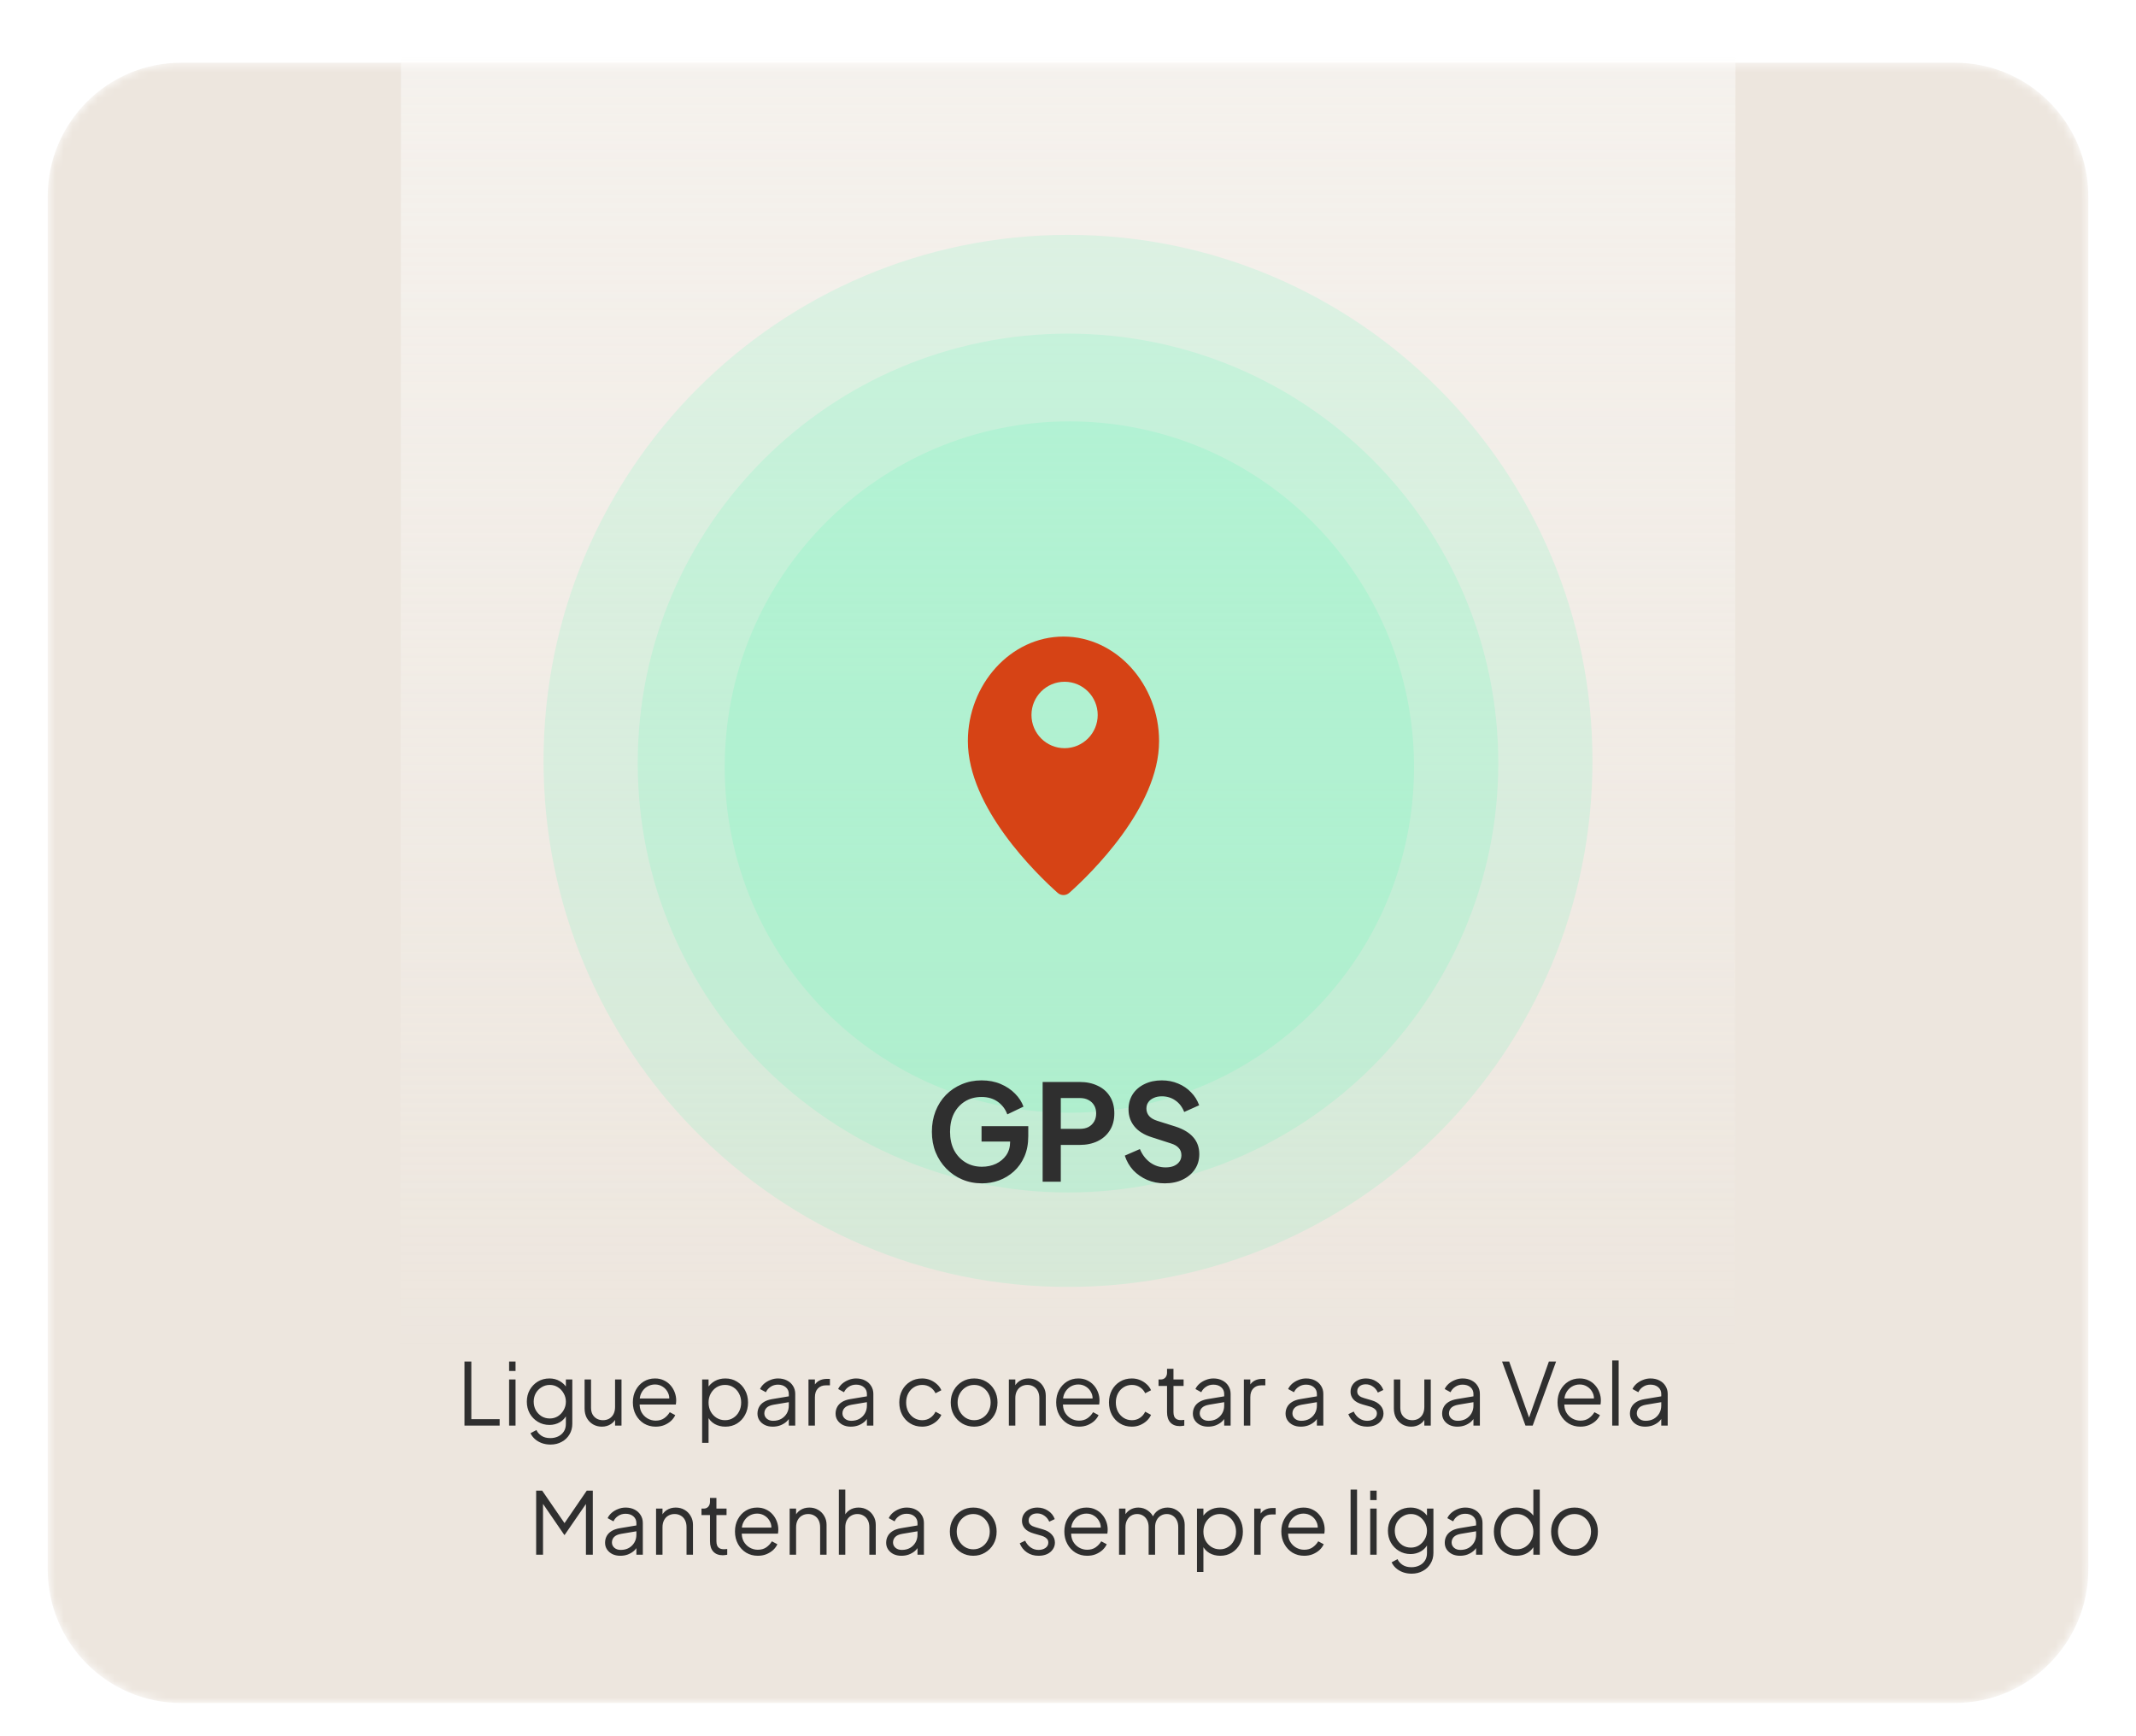 <svg width="251" height="204" viewBox="0 0 251 204" fill="none" xmlns="http://www.w3.org/2000/svg">
<g clip-path="url(#clip0_976_1021)">
<g filter="url(#filter0_d_976_1021)">
<mask id="mask0_976_1021" style="mask-type:luminance" maskUnits="userSpaceOnUse" x="5" y="3" width="241" height="194">
<path d="M229.711 3.372H21.291C12.627 3.372 5.604 10.417 5.604 19.108V180.397C5.604 189.087 12.627 196.132 21.291 196.132H229.711C238.375 196.132 245.398 189.087 245.398 180.397V19.108C245.398 10.417 238.375 3.372 229.711 3.372Z" fill="white"/>
</mask>
<g mask="url(#mask0_976_1021)">
<path d="M229.711 3.372H21.291C12.627 3.372 5.604 10.417 5.604 19.108V180.397C5.604 189.087 12.627 196.132 21.291 196.132H229.711C238.375 196.132 245.398 189.087 245.398 180.397V19.108C245.398 10.417 238.375 3.372 229.711 3.372Z" fill="#EDE6DE"/>
<path d="M162.257 -30.291L185.59 -30.277C195.726 -30.27 203.94 -22.023 203.938 -11.85L203.879 167.83L47.062 167.751L47.12 -11.928C47.122 -22.106 55.347 -30.354 65.49 -30.347L85.911 -30.336L94.116 -30.331C97.246 -30.329 99.781 -27.666 99.781 -24.384L99.78 -20.137C99.779 -16.854 102.316 -14.192 105.445 -14.19L150.923 -14.163C154.052 -14.161 156.589 -16.821 156.589 -20.103L156.59 -24.351C156.59 -27.632 159.129 -30.292 162.257 -30.291Z" fill="url(#paint0_linear_976_1021)"/>
<path opacity="0.1" d="M125.501 147.239C159.538 147.239 187.13 119.562 187.13 85.421C187.13 51.279 159.538 23.602 125.501 23.602C91.463 23.602 63.871 51.279 63.871 85.421C63.871 119.562 91.463 147.239 125.501 147.239Z" fill="#00FA9A"/>
<path opacity="0.1" d="M125.501 136.137C153.425 136.137 176.062 113.544 176.062 85.673C176.062 57.803 153.425 35.209 125.501 35.209C97.576 35.209 74.939 57.803 74.939 85.673C74.939 113.544 97.576 136.137 125.501 136.137Z" fill="#00FA9A"/>
<path opacity="0.1" d="M125.661 126.767C148.029 126.767 166.161 108.579 166.161 86.143C166.161 63.708 148.029 45.52 125.661 45.52C103.294 45.52 85.162 63.708 85.162 86.143C85.162 108.579 103.294 126.767 125.661 126.767Z" fill="#00FA9A"/>
<path fill-rule="evenodd" clip-rule="evenodd" d="M125.659 100.922C128.102 98.74 136.203 90.917 136.203 83.094C136.203 76.443 131.173 70.81 124.968 70.81C118.764 70.81 113.734 76.443 113.734 83.094C113.734 90.917 121.835 98.74 124.279 100.922C124.677 101.277 125.26 101.277 125.659 100.922ZM125.098 83.926C127.247 83.926 128.99 82.178 128.99 80.023C128.99 77.867 127.247 76.119 125.098 76.119C122.949 76.119 121.207 77.867 121.207 80.023C121.207 82.178 122.949 83.926 125.098 83.926Z" fill="#D64315"/>
<path d="M115.388 135.065C114.551 135.065 113.777 134.913 113.066 134.609C112.355 134.305 111.733 133.88 111.199 133.334C110.666 132.788 110.247 132.149 109.944 131.414C109.651 130.68 109.505 129.877 109.505 129.007C109.505 128.136 109.646 127.334 109.929 126.599C110.221 125.855 110.629 125.215 111.152 124.68C111.686 124.134 112.308 123.715 113.019 123.421C113.73 123.117 114.504 122.964 115.341 122.964C116.177 122.964 116.925 123.106 117.584 123.389C118.253 123.672 118.818 124.05 119.278 124.522C119.738 124.984 120.068 125.493 120.267 126.049L118.368 126.961C118.149 126.353 117.777 125.86 117.255 125.482C116.731 125.104 116.094 124.916 115.341 124.916C114.609 124.916 113.96 125.089 113.396 125.435C112.841 125.781 112.407 126.258 112.093 126.867C111.79 127.475 111.639 128.189 111.639 129.007C111.639 129.825 111.795 130.544 112.109 131.163C112.433 131.771 112.878 132.248 113.443 132.595C114.007 132.941 114.656 133.114 115.388 133.114C115.984 133.114 116.533 132.999 117.035 132.768C117.537 132.527 117.939 132.19 118.243 131.761C118.546 131.32 118.698 130.801 118.698 130.203V129.306L119.671 130.155H115.341V128.346H120.831V129.526C120.831 130.428 120.68 131.226 120.376 131.918C120.073 132.61 119.66 133.192 119.137 133.665C118.625 134.126 118.044 134.478 117.396 134.719C116.747 134.95 116.078 135.065 115.388 135.065ZM122.52 134.876V123.153H126.881C127.676 123.153 128.376 123.3 128.983 123.594C129.6 123.877 130.081 124.297 130.426 124.853C130.771 125.398 130.944 126.064 130.944 126.851C130.944 127.627 130.766 128.294 130.41 128.849C130.065 129.395 129.59 129.814 128.983 130.108C128.376 130.402 127.676 130.549 126.881 130.549H124.653V134.876H122.52ZM124.653 128.661H126.912C127.299 128.661 127.634 128.587 127.916 128.44C128.198 128.283 128.418 128.068 128.575 127.795C128.732 127.523 128.81 127.208 128.81 126.851C128.81 126.484 128.732 126.169 128.575 125.907C128.418 125.634 128.198 125.424 127.916 125.277C127.634 125.12 127.299 125.041 126.912 125.041H124.653V128.661ZM136.865 135.065C136.122 135.065 135.432 134.928 134.794 134.656C134.166 134.383 133.623 134.006 133.162 133.523C132.713 133.03 132.384 132.458 132.174 131.808L133.947 131.037C134.229 131.708 134.637 132.238 135.17 132.626C135.704 133.004 136.305 133.192 136.974 133.192C137.351 133.192 137.675 133.135 137.947 133.019C138.229 132.893 138.444 132.725 138.59 132.516C138.747 132.306 138.826 132.054 138.826 131.761C138.826 131.414 138.721 131.131 138.512 130.911C138.313 130.68 138.01 130.502 137.602 130.376L135.359 129.652C134.449 129.369 133.764 128.944 133.304 128.377C132.844 127.811 132.613 127.145 132.613 126.379C132.613 125.707 132.776 125.115 133.1 124.601C133.435 124.087 133.895 123.688 134.48 123.405C135.076 123.111 135.756 122.964 136.519 122.964C137.22 122.964 137.864 123.09 138.449 123.342C139.035 123.583 139.537 123.924 139.955 124.365C140.384 124.795 140.703 125.304 140.912 125.891L139.155 126.678C138.925 126.091 138.58 125.639 138.12 125.325C137.66 124.999 137.126 124.837 136.519 124.837C136.164 124.837 135.851 124.9 135.578 125.026C135.307 125.141 135.092 125.309 134.935 125.529C134.789 125.739 134.715 125.991 134.715 126.285C134.715 126.61 134.82 126.898 135.029 127.15C135.239 127.391 135.558 127.58 135.986 127.716L138.135 128.393C139.066 128.697 139.762 129.117 140.222 129.652C140.692 130.187 140.928 130.848 140.928 131.635C140.928 132.306 140.755 132.899 140.41 133.413C140.065 133.927 139.589 134.33 138.982 134.624C138.376 134.918 137.67 135.065 136.865 135.065ZM54.578 163.537V156.001H55.385V162.779H58.713V163.537H54.578ZM59.825 163.537V158.115H60.581V163.537H59.825ZM59.825 157.114V156.001H60.581V157.114H59.825ZM64.691 165.763C64.321 165.763 63.978 165.705 63.662 165.591C63.353 165.476 63.084 165.318 62.855 165.115C62.634 164.92 62.462 164.691 62.341 164.428L63.037 164.053C63.145 164.309 63.336 164.532 63.612 164.721C63.888 164.91 64.24 165.004 64.671 165.004C65 165.004 65.303 164.94 65.578 164.812C65.854 164.684 66.076 164.495 66.244 164.245C66.412 163.996 66.496 163.689 66.496 163.325V162.121L66.617 162.232C66.429 162.624 66.15 162.927 65.78 163.143C65.41 163.352 65.007 163.456 64.57 163.456C64.066 163.456 63.612 163.335 63.208 163.092C62.805 162.849 62.486 162.522 62.25 162.111C62.022 161.693 61.907 161.231 61.907 160.725C61.907 160.213 62.022 159.751 62.25 159.339C62.486 158.928 62.802 158.601 63.198 158.358C63.602 158.115 64.059 157.994 64.57 157.994C65.007 157.994 65.404 158.095 65.76 158.297C66.123 158.5 66.409 158.773 66.617 159.117L66.496 159.329V158.115H67.252V163.325C67.252 163.79 67.141 164.205 66.92 164.569C66.704 164.94 66.402 165.23 66.012 165.439C65.629 165.655 65.188 165.763 64.691 165.763ZM64.61 162.698C64.96 162.698 65.276 162.61 65.558 162.435C65.841 162.253 66.066 162.013 66.234 161.716C66.409 161.413 66.496 161.083 66.496 160.725C66.496 160.368 66.409 160.041 66.234 159.744C66.066 159.44 65.841 159.201 65.558 159.026C65.276 158.844 64.96 158.753 64.61 158.753C64.254 158.753 63.931 158.844 63.642 159.026C63.353 159.201 63.124 159.437 62.956 159.734C62.795 160.031 62.714 160.361 62.714 160.725C62.714 161.083 62.795 161.413 62.956 161.716C63.124 162.013 63.35 162.253 63.632 162.435C63.921 162.61 64.247 162.698 64.61 162.698ZM70.723 163.659C70.346 163.659 70.003 163.571 69.694 163.396C69.385 163.214 69.139 162.964 68.958 162.647C68.783 162.323 68.696 161.953 68.696 161.534V158.115H69.452V161.443C69.452 161.733 69.509 161.99 69.624 162.212C69.745 162.428 69.909 162.597 70.118 162.718C70.333 162.839 70.578 162.9 70.854 162.9C71.129 162.9 71.375 162.839 71.59 162.718C71.805 162.59 71.973 162.411 72.094 162.182C72.215 161.946 72.276 161.666 72.276 161.342V158.115H73.032V163.537H72.276V162.485L72.447 162.526C72.32 162.876 72.101 163.153 71.792 163.355C71.483 163.558 71.126 163.659 70.723 163.659ZM77.048 163.659C76.544 163.659 76.087 163.537 75.677 163.295C75.273 163.045 74.954 162.704 74.719 162.273C74.483 161.841 74.366 161.352 74.366 160.806C74.366 160.26 74.48 159.778 74.709 159.36C74.937 158.935 75.246 158.601 75.636 158.358C76.033 158.115 76.477 157.994 76.968 157.994C77.357 157.994 77.704 158.068 78.006 158.216C78.316 158.358 78.578 158.554 78.793 158.803C79.008 159.046 79.173 159.322 79.287 159.633C79.401 159.936 79.459 160.25 79.459 160.573C79.459 160.641 79.455 160.718 79.448 160.806C79.442 160.887 79.432 160.971 79.418 161.059H74.85V160.351H78.984L78.621 160.654C78.682 160.283 78.638 159.953 78.49 159.663C78.349 159.366 78.144 159.134 77.875 158.965C77.606 158.79 77.304 158.702 76.968 158.702C76.631 158.702 76.319 158.79 76.03 158.965C75.747 159.14 75.525 159.387 75.364 159.703C75.203 160.014 75.139 160.385 75.172 160.816C75.139 161.248 75.206 161.625 75.374 161.949C75.549 162.266 75.784 162.512 76.08 162.688C76.383 162.863 76.705 162.951 77.048 162.951C77.445 162.951 77.778 162.856 78.047 162.667C78.316 162.479 78.534 162.242 78.702 161.959L79.347 162.303C79.24 162.546 79.075 162.772 78.853 162.981C78.632 163.183 78.366 163.348 78.057 163.477C77.754 163.598 77.418 163.659 77.048 163.659ZM82.506 165.56V158.115H83.262V159.329L83.141 159.117C83.356 158.773 83.642 158.5 83.998 158.297C84.361 158.095 84.775 157.994 85.239 157.994C85.75 157.994 86.204 158.119 86.6 158.368C87.004 158.611 87.32 158.945 87.548 159.37C87.784 159.795 87.901 160.28 87.901 160.826C87.901 161.366 87.784 161.851 87.548 162.283C87.32 162.708 87.004 163.045 86.6 163.295C86.204 163.537 85.75 163.659 85.239 163.659C84.775 163.659 84.355 163.554 83.978 163.345C83.608 163.129 83.329 162.826 83.141 162.435L83.262 162.323V165.56H82.506ZM85.198 162.9C85.561 162.9 85.884 162.809 86.166 162.627C86.456 162.445 86.681 162.199 86.842 161.888C87.01 161.572 87.094 161.217 87.094 160.826C87.094 160.428 87.01 160.074 86.842 159.764C86.681 159.454 86.456 159.208 86.166 159.026C85.884 158.844 85.561 158.753 85.198 158.753C84.835 158.753 84.506 158.844 84.21 159.026C83.921 159.208 83.689 159.457 83.514 159.774C83.346 160.084 83.262 160.435 83.262 160.826C83.262 161.217 83.346 161.572 83.514 161.888C83.689 162.199 83.921 162.445 84.21 162.627C84.506 162.809 84.835 162.9 85.198 162.9ZM90.796 163.659C90.453 163.659 90.147 163.595 89.878 163.466C89.609 163.332 89.397 163.15 89.242 162.92C89.088 162.691 89.01 162.428 89.01 162.131C89.01 161.848 89.071 161.592 89.192 161.362C89.313 161.126 89.501 160.927 89.757 160.766C90.012 160.604 90.338 160.489 90.735 160.422L92.853 160.068V160.755L90.916 161.079C90.526 161.147 90.244 161.271 90.069 161.453C89.901 161.636 89.817 161.851 89.817 162.101C89.817 162.344 89.911 162.549 90.1 162.718C90.295 162.887 90.543 162.971 90.846 162.971C91.216 162.971 91.538 162.893 91.814 162.738C92.09 162.576 92.305 162.361 92.46 162.091C92.614 161.821 92.691 161.521 92.691 161.19V159.815C92.691 159.491 92.574 159.228 92.338 159.026C92.103 158.823 91.797 158.722 91.421 158.722C91.091 158.722 90.802 158.807 90.553 158.975C90.305 159.137 90.12 159.349 89.999 159.612L89.313 159.238C89.414 159.009 89.572 158.8 89.787 158.611C90.009 158.422 90.261 158.274 90.543 158.166C90.826 158.051 91.118 157.994 91.421 157.994C91.817 157.994 92.167 158.071 92.469 158.227C92.779 158.382 93.017 158.597 93.186 158.874C93.36 159.144 93.448 159.457 93.448 159.815V163.537H92.691V162.455L92.802 162.566C92.708 162.769 92.56 162.954 92.359 163.123C92.164 163.284 91.932 163.416 91.663 163.517C91.401 163.611 91.112 163.659 90.796 163.659ZM95.004 163.537V158.115H95.76V159.005L95.659 158.874C95.787 158.618 95.978 158.415 96.234 158.267C96.496 158.119 96.812 158.044 97.182 158.044H97.525V158.803H97.051C96.661 158.803 96.348 158.925 96.113 159.167C95.878 159.41 95.76 159.754 95.76 160.199V163.537H95.004ZM99.974 163.659C99.632 163.659 99.326 163.595 99.057 163.466C98.788 163.332 98.576 163.15 98.421 162.92C98.267 162.691 98.189 162.428 98.189 162.131C98.189 161.848 98.25 161.592 98.371 161.362C98.492 161.126 98.68 160.927 98.936 160.766C99.191 160.604 99.517 160.489 99.914 160.422L102.032 160.068V160.755L100.095 161.079C99.705 161.147 99.423 161.271 99.248 161.453C99.08 161.636 98.996 161.851 98.996 162.101C98.996 162.344 99.09 162.549 99.278 162.718C99.474 162.887 99.722 162.971 100.025 162.971C100.395 162.971 100.717 162.893 100.993 162.738C101.269 162.576 101.484 162.361 101.638 162.091C101.793 161.821 101.87 161.521 101.87 161.19V159.815C101.87 159.491 101.753 159.228 101.517 159.026C101.282 158.823 100.976 158.722 100.6 158.722C100.27 158.722 99.981 158.807 99.732 158.975C99.484 159.137 99.299 159.349 99.178 159.612L98.492 159.238C98.593 159.009 98.751 158.8 98.966 158.611C99.188 158.422 99.44 158.274 99.722 158.166C100.005 158.051 100.297 157.994 100.6 157.994C100.996 157.994 101.346 158.071 101.648 158.227C101.958 158.382 102.196 158.597 102.364 158.874C102.539 159.144 102.627 159.457 102.627 159.815V163.537H101.87V162.455L101.981 162.566C101.887 162.769 101.739 162.954 101.537 163.123C101.343 163.284 101.111 163.416 100.842 163.517C100.579 163.611 100.29 163.659 99.974 163.659ZM108.367 163.659C107.835 163.659 107.368 163.534 106.965 163.284C106.561 163.035 106.245 162.698 106.017 162.273C105.788 161.841 105.674 161.356 105.674 160.816C105.674 160.277 105.788 159.795 106.017 159.37C106.245 158.945 106.561 158.611 106.965 158.368C107.368 158.119 107.835 157.994 108.367 157.994C108.703 157.994 109.019 158.055 109.315 158.176C109.61 158.297 109.873 158.463 110.101 158.672C110.33 158.874 110.501 159.11 110.616 159.38L109.93 159.734C109.795 159.444 109.59 159.208 109.315 159.026C109.039 158.844 108.723 158.753 108.367 158.753C108.01 158.753 107.688 158.844 107.398 159.026C107.116 159.201 106.891 159.447 106.723 159.764C106.561 160.074 106.481 160.428 106.481 160.826C106.481 161.217 106.561 161.572 106.723 161.888C106.891 162.199 107.116 162.445 107.398 162.627C107.688 162.809 108.01 162.9 108.367 162.9C108.723 162.9 109.036 162.809 109.304 162.627C109.58 162.445 109.789 162.202 109.93 161.899L110.616 162.273C110.501 162.536 110.33 162.772 110.101 162.981C109.873 163.19 109.61 163.355 109.315 163.477C109.019 163.598 108.703 163.659 108.367 163.659ZM114.474 163.659C113.963 163.659 113.499 163.537 113.082 163.295C112.666 163.045 112.333 162.708 112.084 162.283C111.842 161.851 111.721 161.362 111.721 160.816C111.721 160.277 111.842 159.795 112.084 159.37C112.326 158.945 112.652 158.611 113.062 158.368C113.479 158.119 113.95 157.994 114.474 157.994C114.998 157.994 115.466 158.115 115.876 158.358C116.293 158.601 116.619 158.935 116.854 159.36C117.096 159.784 117.217 160.27 117.217 160.816C117.217 161.369 117.093 161.861 116.844 162.293C116.595 162.718 116.262 163.052 115.846 163.295C115.435 163.537 114.978 163.659 114.474 163.659ZM114.474 162.9C114.837 162.9 115.163 162.809 115.452 162.627C115.748 162.445 115.98 162.195 116.148 161.878C116.323 161.561 116.41 161.207 116.41 160.816C116.41 160.425 116.323 160.074 116.148 159.764C115.98 159.454 115.748 159.208 115.452 159.026C115.163 158.844 114.837 158.753 114.474 158.753C114.111 158.753 113.782 158.844 113.486 159.026C113.197 159.208 112.965 159.454 112.79 159.764C112.615 160.074 112.528 160.425 112.528 160.816C112.528 161.207 112.615 161.561 112.79 161.878C112.965 162.195 113.197 162.445 113.486 162.627C113.782 162.809 114.111 162.9 114.474 162.9ZM118.551 163.537V158.115H119.308V159.167L119.136 159.127C119.271 158.776 119.489 158.5 119.792 158.297C120.101 158.095 120.457 157.994 120.861 157.994C121.244 157.994 121.587 158.082 121.889 158.257C122.198 158.432 122.441 158.675 122.615 158.985C122.797 159.289 122.888 159.633 122.888 160.017V163.537H122.131V160.31C122.131 159.98 122.071 159.7 121.95 159.471C121.835 159.242 121.671 159.066 121.456 158.945C121.247 158.817 121.005 158.753 120.729 158.753C120.454 158.753 120.208 158.817 119.993 158.945C119.778 159.066 119.61 159.245 119.489 159.481C119.368 159.71 119.308 159.987 119.308 160.31V163.537H118.551ZM126.793 163.659C126.288 163.659 125.831 163.537 125.421 163.295C125.018 163.045 124.698 162.704 124.463 162.273C124.228 161.841 124.11 161.352 124.11 160.806C124.11 160.26 124.224 159.778 124.453 159.36C124.682 158.935 124.991 158.601 125.381 158.358C125.777 158.115 126.221 157.994 126.712 157.994C127.102 157.994 127.448 158.068 127.751 158.216C128.06 158.358 128.322 158.554 128.537 158.803C128.752 159.046 128.917 159.322 129.032 159.633C129.146 159.936 129.203 160.25 129.203 160.573C129.203 160.641 129.2 160.718 129.193 160.806C129.186 160.887 129.176 160.971 129.163 161.059H124.594V160.351H128.729L128.366 160.654C128.426 160.283 128.383 159.953 128.235 159.663C128.094 159.366 127.889 159.134 127.62 158.965C127.351 158.79 127.048 158.702 126.712 158.702C126.376 158.702 126.063 158.79 125.774 158.965C125.492 159.14 125.27 159.387 125.109 159.703C124.947 160.014 124.883 160.385 124.917 160.816C124.883 161.248 124.951 161.625 125.119 161.949C125.293 162.266 125.529 162.512 125.825 162.688C126.127 162.863 126.45 162.951 126.793 162.951C127.189 162.951 127.522 162.856 127.791 162.667C128.06 162.479 128.279 162.242 128.447 161.959L129.092 162.303C128.984 162.546 128.82 162.772 128.598 162.981C128.376 163.183 128.11 163.348 127.801 163.477C127.499 163.598 127.162 163.659 126.793 163.659ZM133.008 163.659C132.477 163.659 132.009 163.534 131.606 163.284C131.203 163.035 130.887 162.698 130.658 162.273C130.429 161.841 130.315 161.356 130.315 160.816C130.315 160.277 130.429 159.795 130.658 159.37C130.887 158.945 131.203 158.611 131.606 158.368C132.009 158.119 132.477 157.994 133.008 157.994C133.344 157.994 133.66 158.055 133.956 158.176C134.252 158.297 134.514 158.463 134.742 158.672C134.971 158.874 135.142 159.11 135.257 159.38L134.571 159.734C134.436 159.444 134.231 159.208 133.956 159.026C133.68 158.844 133.364 158.753 133.008 158.753C132.651 158.753 132.329 158.844 132.04 159.026C131.757 159.201 131.532 159.447 131.364 159.764C131.203 160.074 131.122 160.428 131.122 160.826C131.122 161.217 131.203 161.572 131.364 161.888C131.532 162.199 131.757 162.445 132.04 162.627C132.329 162.809 132.651 162.9 133.008 162.9C133.364 162.9 133.677 162.809 133.946 162.627C134.221 162.445 134.43 162.202 134.571 161.899L135.257 162.273C135.142 162.536 134.971 162.772 134.742 162.981C134.514 163.19 134.252 163.355 133.956 163.477C133.66 163.598 133.344 163.659 133.008 163.659ZM138.651 163.598C138.167 163.598 137.794 163.456 137.531 163.173C137.269 162.89 137.138 162.485 137.138 161.959V158.874H136.14V158.115H136.392C136.62 158.115 136.802 158.041 136.936 157.893C137.071 157.738 137.138 157.545 137.138 157.316V156.861H137.894V158.115H139.084V158.874H137.894V161.959C137.894 162.141 137.921 162.303 137.975 162.445C138.029 162.58 138.12 162.688 138.247 162.769C138.382 162.849 138.56 162.89 138.782 162.89C138.836 162.89 138.9 162.887 138.973 162.88C139.047 162.873 139.111 162.866 139.165 162.86V163.537C139.084 163.558 138.994 163.571 138.893 163.578C138.792 163.591 138.711 163.598 138.651 163.598ZM141.958 163.659C141.615 163.659 141.309 163.595 141.04 163.466C140.771 163.332 140.56 163.15 140.405 162.92C140.25 162.691 140.173 162.428 140.173 162.131C140.173 161.848 140.234 161.592 140.355 161.362C140.476 161.126 140.664 160.927 140.919 160.766C141.175 160.604 141.501 160.489 141.898 160.422L144.015 160.068V160.755L142.079 161.079C141.689 161.147 141.407 161.271 141.232 161.453C141.064 161.636 140.98 161.851 140.98 162.101C140.98 162.344 141.074 162.549 141.262 162.718C141.457 162.887 141.706 162.971 142.008 162.971C142.378 162.971 142.701 162.893 142.977 162.738C143.252 162.576 143.467 162.361 143.622 162.091C143.777 161.821 143.854 161.521 143.854 161.19V159.815C143.854 159.491 143.736 159.228 143.501 159.026C143.266 158.823 142.96 158.722 142.583 158.722C142.254 158.722 141.965 158.807 141.716 158.975C141.467 159.137 141.282 159.349 141.161 159.612L140.476 159.238C140.576 159.009 140.734 158.8 140.95 158.611C141.171 158.422 141.424 158.274 141.706 158.166C141.988 158.051 142.281 157.994 142.583 157.994C142.98 157.994 143.33 158.071 143.632 158.227C143.941 158.382 144.18 158.597 144.348 158.874C144.523 159.144 144.61 159.457 144.61 159.815V163.537H143.854V162.455L143.965 162.566C143.871 162.769 143.723 162.954 143.521 163.123C143.326 163.284 143.094 163.416 142.825 163.517C142.563 163.611 142.274 163.659 141.958 163.659ZM146.166 163.537V158.115H146.923V159.005L146.822 158.874C146.949 158.618 147.141 158.415 147.397 158.267C147.659 158.119 147.975 158.044 148.345 158.044H148.687V158.803H148.213C147.823 158.803 147.511 158.925 147.276 159.167C147.04 159.41 146.923 159.754 146.923 160.199V163.537H146.166ZM152.851 163.659C152.508 163.659 152.202 163.595 151.933 163.466C151.664 163.332 151.452 163.15 151.298 162.92C151.143 162.691 151.066 162.428 151.066 162.131C151.066 161.848 151.126 161.592 151.247 161.362C151.368 161.126 151.557 160.927 151.812 160.766C152.068 160.604 152.394 160.489 152.79 160.422L154.908 160.068V160.755L152.972 161.079C152.582 161.147 152.299 161.271 152.125 161.453C151.957 161.636 151.873 161.851 151.873 162.101C151.873 162.344 151.967 162.549 152.155 162.718C152.35 162.887 152.599 162.971 152.901 162.971C153.271 162.971 153.594 162.893 153.869 162.738C154.145 162.576 154.36 162.361 154.515 162.091C154.669 161.821 154.747 161.521 154.747 161.19V159.815C154.747 159.491 154.629 159.228 154.394 159.026C154.158 158.823 153.853 158.722 153.476 158.722C153.147 158.722 152.857 158.807 152.609 158.975C152.36 159.137 152.175 159.349 152.054 159.612L151.368 159.238C151.469 159.009 151.627 158.8 151.842 158.611C152.064 158.422 152.316 158.274 152.599 158.166C152.881 158.051 153.173 157.994 153.476 157.994C153.873 157.994 154.222 158.071 154.525 158.227C154.834 158.382 155.073 158.597 155.241 158.874C155.416 159.144 155.503 159.457 155.503 159.815V163.537H154.747V162.455L154.858 162.566C154.763 162.769 154.616 162.954 154.414 163.123C154.219 163.284 153.987 163.416 153.718 163.517C153.456 163.611 153.167 163.659 152.851 163.659ZM160.648 163.659C160.13 163.659 159.676 163.527 159.287 163.264C158.897 163.001 158.614 162.644 158.439 162.192L159.075 161.888C159.229 162.219 159.445 162.482 159.72 162.677C160.003 162.873 160.312 162.971 160.648 162.971C160.971 162.971 161.243 162.893 161.465 162.738C161.687 162.576 161.798 162.367 161.798 162.111C161.798 161.922 161.744 161.774 161.636 161.666C161.529 161.551 161.404 161.464 161.263 161.403C161.122 161.342 160.998 161.298 160.89 161.271L160.114 161.049C159.616 160.907 159.256 160.708 159.034 160.452C158.813 160.196 158.702 159.899 158.702 159.562C158.702 159.245 158.782 158.968 158.944 158.732C159.105 158.496 159.324 158.314 159.599 158.186C159.875 158.058 160.181 157.994 160.517 157.994C160.974 157.994 161.388 158.115 161.757 158.358C162.134 158.594 162.399 158.925 162.554 159.349L161.909 159.653C161.774 159.349 161.579 159.113 161.324 158.945C161.075 158.769 160.796 158.682 160.487 158.682C160.184 158.682 159.942 158.759 159.761 158.914C159.579 159.07 159.488 159.265 159.488 159.501C159.488 159.683 159.535 159.828 159.629 159.936C159.724 160.044 159.831 160.125 159.952 160.179C160.08 160.233 160.191 160.273 160.285 160.3L161.182 160.563C161.619 160.691 161.959 160.89 162.201 161.16C162.45 161.43 162.574 161.747 162.574 162.111C162.574 162.408 162.49 162.674 162.322 162.91C162.161 163.146 161.935 163.332 161.646 163.466C161.357 163.595 161.025 163.659 160.648 163.659ZM165.819 163.659C165.443 163.659 165.1 163.571 164.791 163.396C164.481 163.214 164.236 162.964 164.054 162.647C163.88 162.323 163.792 161.953 163.792 161.534V158.115H164.549V161.443C164.549 161.733 164.606 161.99 164.72 162.212C164.841 162.428 165.006 162.597 165.214 162.718C165.429 162.839 165.675 162.9 165.95 162.9C166.226 162.9 166.471 162.839 166.687 162.718C166.902 162.59 167.07 162.411 167.191 162.182C167.312 161.946 167.372 161.666 167.372 161.342V158.115H168.129V163.537H167.372V162.485L167.544 162.526C167.416 162.876 167.198 163.153 166.888 163.355C166.579 163.558 166.223 163.659 165.819 163.659ZM171.248 163.659C170.905 163.659 170.599 163.595 170.33 163.466C170.061 163.332 169.849 163.15 169.695 162.92C169.54 162.691 169.463 162.428 169.463 162.131C169.463 161.848 169.523 161.592 169.644 161.362C169.765 161.126 169.953 160.927 170.209 160.766C170.464 160.604 170.791 160.489 171.187 160.422L173.305 160.068V160.755L171.369 161.079C170.979 161.147 170.696 161.271 170.522 161.453C170.354 161.636 170.269 161.851 170.269 162.101C170.269 162.344 170.364 162.549 170.552 162.718C170.747 162.887 170.996 162.971 171.298 162.971C171.668 162.971 171.991 162.893 172.266 162.738C172.542 162.576 172.757 162.361 172.912 162.091C173.066 161.821 173.144 161.521 173.144 161.19V159.815C173.144 159.491 173.026 159.228 172.791 159.026C172.555 158.823 172.249 158.722 171.873 158.722C171.544 158.722 171.254 158.807 171.006 158.975C170.757 159.137 170.572 159.349 170.451 159.612L169.765 159.238C169.866 159.009 170.024 158.8 170.239 158.611C170.461 158.422 170.713 158.274 170.996 158.166C171.278 158.051 171.57 157.994 171.873 157.994C172.27 157.994 172.619 158.071 172.922 158.227C173.231 158.382 173.47 158.597 173.638 158.874C173.813 159.144 173.9 159.457 173.9 159.815V163.537H173.144V162.455L173.255 162.566C173.16 162.769 173.013 162.954 172.811 163.123C172.616 163.284 172.384 163.416 172.115 163.517C171.853 163.611 171.564 163.659 171.248 163.659ZM179.257 163.537L176.504 156.001H177.341L179.761 162.819H179.6L182.01 156.001H182.857L180.104 163.537H179.257ZM185.707 163.659C185.202 163.659 184.745 163.537 184.335 163.295C183.932 163.045 183.612 162.704 183.377 162.273C183.142 161.841 183.024 161.352 183.024 160.806C183.024 160.26 183.138 159.778 183.367 159.36C183.595 158.935 183.905 158.601 184.295 158.358C184.691 158.115 185.135 157.994 185.626 157.994C186.016 157.994 186.362 158.068 186.665 158.216C186.974 158.358 187.236 158.554 187.451 158.803C187.666 159.046 187.831 159.322 187.945 159.633C188.06 159.936 188.117 160.25 188.117 160.573C188.117 160.641 188.113 160.718 188.107 160.806C188.1 160.887 188.09 160.971 188.076 161.059H183.508V160.351H187.643L187.28 160.654C187.34 160.283 187.297 159.953 187.149 159.663C187.007 159.366 186.802 159.134 186.533 158.965C186.265 158.79 185.962 158.702 185.626 158.702C185.29 158.702 184.977 158.79 184.688 158.965C184.406 159.14 184.184 159.387 184.022 159.703C183.861 160.014 183.797 160.385 183.831 160.816C183.797 161.248 183.864 161.625 184.032 161.949C184.207 162.266 184.443 162.512 184.738 162.688C185.041 162.863 185.364 162.951 185.707 162.951C186.103 162.951 186.436 162.856 186.705 162.667C186.974 162.479 187.192 162.242 187.36 161.959L188.006 162.303C187.898 162.546 187.734 162.772 187.512 162.981C187.29 163.183 187.024 163.348 186.715 163.477C186.412 163.598 186.076 163.659 185.707 163.659ZM189.45 163.537V155.88H190.207V163.537H189.45ZM193.318 163.659C192.975 163.659 192.669 163.595 192.4 163.466C192.131 163.332 191.919 163.15 191.765 162.92C191.61 162.691 191.533 162.428 191.533 162.131C191.533 161.848 191.593 161.592 191.714 161.362C191.835 161.126 192.024 160.927 192.279 160.766C192.535 160.604 192.861 160.489 193.257 160.422L195.375 160.068V160.755L193.439 161.079C193.049 161.147 192.766 161.271 192.592 161.453C192.424 161.636 192.34 161.851 192.34 162.101C192.34 162.344 192.434 162.549 192.622 162.718C192.817 162.887 193.066 162.971 193.368 162.971C193.738 162.971 194.061 162.893 194.336 162.738C194.612 162.576 194.827 162.361 194.982 162.091C195.136 161.821 195.214 161.521 195.214 161.19V159.815C195.214 159.491 195.096 159.228 194.861 159.026C194.625 158.823 194.32 158.722 193.943 158.722C193.614 158.722 193.325 158.807 193.076 158.975C192.827 159.137 192.642 159.349 192.521 159.612L191.835 159.238C191.936 159.009 192.094 158.8 192.309 158.611C192.531 158.422 192.783 158.274 193.066 158.166C193.348 158.051 193.64 157.994 193.943 157.994C194.34 157.994 194.689 158.071 194.992 158.227C195.301 158.382 195.54 158.597 195.708 158.874C195.883 159.144 195.97 159.457 195.97 159.815V163.537H195.214V162.455L195.325 162.566C195.231 162.769 195.083 162.954 194.881 163.123C194.686 163.284 194.454 163.416 194.185 163.517C193.923 163.611 193.634 163.659 193.318 163.659ZM63.003 178.711V171.175H63.709L66.533 175.282H66.14L68.953 171.175H69.659V178.711H68.853V172.267L69.115 172.368L66.352 176.384H66.311L63.558 172.368L63.81 172.267V178.711H63.003ZM72.886 178.832C72.543 178.832 72.237 178.768 71.968 178.64C71.699 178.505 71.487 178.323 71.333 178.094C71.178 177.865 71.101 177.602 71.101 177.305C71.101 177.022 71.161 176.765 71.282 176.536C71.403 176.3 71.592 176.101 71.847 175.939C72.103 175.777 72.429 175.663 72.825 175.595L74.943 175.241V175.929L73.007 176.253C72.617 176.32 72.335 176.445 72.16 176.627C71.992 176.809 71.908 177.025 71.908 177.274C71.908 177.517 72.002 177.723 72.19 177.891C72.385 178.06 72.634 178.144 72.936 178.144C73.306 178.144 73.629 178.067 73.904 177.912C74.18 177.75 74.395 177.534 74.55 177.264C74.705 176.995 74.782 176.694 74.782 176.364V174.988C74.782 174.665 74.664 174.402 74.429 174.199C74.194 173.997 73.888 173.896 73.511 173.896C73.182 173.896 72.893 173.98 72.644 174.149C72.395 174.311 72.21 174.523 72.089 174.786L71.403 174.412C71.504 174.182 71.662 173.973 71.877 173.785C72.099 173.596 72.352 173.447 72.634 173.339C72.916 173.225 73.209 173.167 73.511 173.167C73.908 173.167 74.257 173.245 74.56 173.4C74.869 173.555 75.108 173.771 75.276 174.048C75.451 174.317 75.538 174.631 75.538 174.988V178.711H74.782V177.628L74.893 177.74C74.799 177.942 74.651 178.128 74.449 178.296C74.254 178.458 74.022 178.589 73.753 178.691C73.491 178.785 73.202 178.832 72.886 178.832ZM77.094 178.711V173.289H77.85V174.341L77.679 174.3C77.814 173.95 78.032 173.673 78.335 173.471C78.644 173.269 79 173.167 79.403 173.167C79.787 173.167 80.13 173.255 80.432 173.43C80.742 173.606 80.984 173.849 81.158 174.159C81.34 174.462 81.431 174.806 81.431 175.191V178.711H80.674V175.484C80.674 175.154 80.614 174.874 80.493 174.644C80.378 174.415 80.214 174.24 79.999 174.118C79.79 173.99 79.548 173.926 79.272 173.926C78.997 173.926 78.751 173.99 78.536 174.118C78.321 174.24 78.153 174.418 78.032 174.654C77.911 174.884 77.85 175.16 77.85 175.484V178.711H77.094ZM84.942 178.772C84.458 178.772 84.085 178.63 83.823 178.347C83.561 178.063 83.43 177.659 83.43 177.133V174.048H82.431V173.289H82.683C82.912 173.289 83.094 173.215 83.228 173.066C83.362 172.911 83.43 172.719 83.43 172.49V172.035H84.186V173.289H85.376V174.048H84.186V177.133C84.186 177.315 84.213 177.477 84.267 177.618C84.32 177.753 84.411 177.861 84.539 177.942C84.673 178.023 84.852 178.063 85.073 178.063C85.127 178.063 85.191 178.06 85.265 178.053C85.339 178.047 85.403 178.04 85.457 178.033V178.711C85.376 178.731 85.285 178.745 85.184 178.751C85.084 178.765 85.003 178.772 84.942 178.772ZM89.049 178.832C88.544 178.832 88.087 178.711 87.677 178.468C87.274 178.219 86.954 177.878 86.719 177.446C86.484 177.015 86.366 176.526 86.366 175.98C86.366 175.433 86.48 174.951 86.709 174.533C86.938 174.108 87.247 173.774 87.637 173.532C88.033 173.289 88.477 173.167 88.968 173.167C89.358 173.167 89.704 173.242 90.007 173.39C90.316 173.532 90.578 173.727 90.793 173.977C91.008 174.219 91.173 174.496 91.287 174.806C91.402 175.11 91.459 175.423 91.459 175.747C91.459 175.814 91.456 175.892 91.449 175.98C91.442 176.061 91.432 176.145 91.418 176.233H86.85V175.524H90.985L90.622 175.828C90.682 175.457 90.639 175.127 90.491 174.837C90.35 174.54 90.144 174.307 89.876 174.139C89.607 173.963 89.304 173.876 88.968 173.876C88.632 173.876 88.319 173.963 88.03 174.139C87.748 174.314 87.526 174.56 87.364 174.877C87.203 175.187 87.139 175.558 87.173 175.99C87.139 176.421 87.206 176.799 87.374 177.123C87.549 177.44 87.785 177.686 88.08 177.861C88.383 178.036 88.706 178.124 89.049 178.124C89.445 178.124 89.778 178.03 90.047 177.841C90.316 177.652 90.534 177.416 90.703 177.133L91.348 177.477C91.24 177.72 91.076 177.945 90.854 178.155C90.632 178.357 90.366 178.522 90.057 178.65C89.754 178.772 89.418 178.832 89.049 178.832ZM92.792 178.711V173.289H93.549V174.341L93.377 174.3C93.512 173.95 93.73 173.673 94.033 173.471C94.342 173.269 94.698 173.167 95.102 173.167C95.485 173.167 95.828 173.255 96.13 173.43C96.44 173.606 96.682 173.849 96.856 174.159C97.038 174.462 97.129 174.806 97.129 175.191V178.711H96.372V175.484C96.372 175.154 96.312 174.874 96.191 174.644C96.077 174.415 95.912 174.24 95.697 174.118C95.488 173.99 95.246 173.926 94.971 173.926C94.695 173.926 94.45 173.99 94.234 174.118C94.019 174.24 93.851 174.418 93.73 174.654C93.609 174.884 93.549 175.16 93.549 175.484V178.711H92.792ZM98.574 178.711V171.053H99.33V174.341L99.159 174.3C99.293 173.95 99.512 173.673 99.814 173.471C100.123 173.269 100.48 173.167 100.883 173.167C101.266 173.167 101.609 173.255 101.912 173.43C102.221 173.606 102.463 173.849 102.638 174.159C102.819 174.462 102.91 174.806 102.91 175.191V178.711H102.154V175.484C102.154 175.154 102.093 174.874 101.972 174.644C101.851 174.415 101.683 174.24 101.468 174.118C101.26 173.99 101.021 173.926 100.752 173.926C100.483 173.926 100.241 173.99 100.026 174.118C99.811 174.24 99.639 174.418 99.512 174.654C99.391 174.884 99.33 175.16 99.33 175.484V178.711H98.574ZM105.918 178.832C105.575 178.832 105.269 178.768 105 178.64C104.731 178.505 104.519 178.323 104.365 178.094C104.21 177.865 104.133 177.602 104.133 177.305C104.133 177.022 104.193 176.765 104.314 176.536C104.435 176.3 104.623 176.101 104.879 175.939C105.134 175.777 105.46 175.663 105.857 175.595L107.975 175.241V175.929L106.039 176.253C105.649 176.32 105.366 176.445 105.192 176.627C105.023 176.809 104.939 177.025 104.939 177.274C104.939 177.517 105.034 177.723 105.222 177.891C105.417 178.06 105.666 178.144 105.968 178.144C106.338 178.144 106.661 178.067 106.936 177.912C107.212 177.75 107.427 177.534 107.582 177.264C107.736 176.995 107.814 176.694 107.814 176.364V174.988C107.814 174.665 107.696 174.402 107.461 174.199C107.225 173.997 106.919 173.896 106.543 173.896C106.213 173.896 105.924 173.98 105.676 174.149C105.427 174.311 105.242 174.523 105.121 174.786L104.435 174.412C104.536 174.182 104.694 173.973 104.909 173.785C105.131 173.596 105.383 173.447 105.666 173.339C105.948 173.225 106.24 173.167 106.543 173.167C106.94 173.167 107.289 173.245 107.592 173.4C107.901 173.555 108.14 173.771 108.308 174.048C108.483 174.317 108.57 174.631 108.57 174.988V178.711H107.814V177.628L107.925 177.74C107.83 177.942 107.683 178.128 107.481 178.296C107.286 178.458 107.054 178.589 106.785 178.691C106.523 178.785 106.234 178.832 105.918 178.832ZM114.37 178.832C113.859 178.832 113.396 178.711 112.979 178.468C112.562 178.219 112.229 177.881 111.98 177.457C111.738 177.025 111.617 176.536 111.617 175.99C111.617 175.45 111.738 174.968 111.98 174.543C112.222 174.118 112.548 173.785 112.959 173.542C113.375 173.292 113.846 173.167 114.37 173.167C114.895 173.167 115.362 173.289 115.772 173.532C116.189 173.774 116.515 174.108 116.75 174.533C116.992 174.958 117.113 175.443 117.113 175.99C117.113 176.543 116.989 177.035 116.74 177.467C116.492 177.892 116.159 178.225 115.742 178.468C115.332 178.711 114.875 178.832 114.37 178.832ZM114.37 178.074C114.733 178.074 115.06 177.983 115.349 177.8C115.644 177.618 115.876 177.369 116.045 177.052C116.219 176.735 116.307 176.381 116.307 175.99C116.307 175.599 116.219 175.248 116.045 174.938C115.876 174.628 115.644 174.381 115.349 174.199C115.06 174.017 114.733 173.926 114.37 173.926C114.007 173.926 113.678 174.017 113.382 174.199C113.093 174.381 112.861 174.628 112.686 174.938C112.511 175.248 112.424 175.599 112.424 175.99C112.424 176.381 112.511 176.735 112.686 177.052C112.861 177.369 113.093 177.618 113.382 177.8C113.678 177.983 114.007 178.074 114.37 178.074ZM122.037 178.832C121.519 178.832 121.066 178.701 120.676 178.438C120.286 178.175 120.003 177.817 119.829 177.365L120.464 177.062C120.619 177.392 120.834 177.655 121.109 177.851C121.392 178.047 121.701 178.144 122.037 178.144C122.36 178.144 122.632 178.067 122.854 177.912C123.076 177.75 123.187 177.541 123.187 177.285C123.187 177.096 123.133 176.947 123.025 176.839C122.918 176.725 122.793 176.637 122.652 176.576C122.511 176.516 122.387 176.472 122.279 176.445L121.503 176.222C121.005 176.081 120.645 175.882 120.424 175.626C120.202 175.369 120.091 175.073 120.091 174.735C120.091 174.418 120.171 174.142 120.333 173.906C120.494 173.67 120.713 173.488 120.988 173.36C121.264 173.232 121.57 173.167 121.906 173.167C122.363 173.167 122.777 173.289 123.146 173.532C123.523 173.768 123.789 174.098 123.943 174.523L123.298 174.826C123.163 174.523 122.968 174.287 122.713 174.118C122.464 173.943 122.185 173.855 121.876 173.855C121.573 173.855 121.331 173.933 121.15 174.088C120.968 174.243 120.877 174.439 120.877 174.675C120.877 174.857 120.924 175.002 121.019 175.11C121.113 175.218 121.22 175.298 121.341 175.352C121.469 175.406 121.58 175.447 121.674 175.474L122.572 175.737C123.009 175.865 123.348 176.064 123.59 176.334C123.839 176.603 123.963 176.92 123.963 177.285C123.963 177.581 123.879 177.848 123.711 178.084C123.55 178.32 123.325 178.505 123.036 178.64C122.746 178.768 122.414 178.832 122.037 178.832ZM127.753 178.832C127.249 178.832 126.792 178.711 126.381 178.468C125.978 178.219 125.659 177.878 125.423 177.446C125.188 177.015 125.07 176.526 125.07 175.98C125.07 175.433 125.185 174.951 125.413 174.533C125.642 174.108 125.951 173.774 126.341 173.532C126.738 173.289 127.182 173.167 127.672 173.167C128.062 173.167 128.408 173.242 128.711 173.39C129.02 173.532 129.283 173.727 129.498 173.977C129.713 174.219 129.878 174.496 129.992 174.806C130.106 175.11 130.163 175.423 130.163 175.747C130.163 175.814 130.16 175.892 130.153 175.98C130.146 176.061 130.136 176.145 130.123 176.233H125.554V175.524H129.689L129.326 175.828C129.387 175.457 129.343 175.127 129.195 174.837C129.054 174.54 128.849 174.307 128.58 174.139C128.311 173.963 128.008 173.876 127.672 173.876C127.336 173.876 127.024 173.963 126.734 174.139C126.452 174.314 126.23 174.56 126.069 174.877C125.907 175.187 125.844 175.558 125.877 175.99C125.844 176.421 125.911 176.799 126.079 177.123C126.254 177.44 126.489 177.686 126.785 177.861C127.087 178.036 127.41 178.124 127.753 178.124C128.15 178.124 128.482 178.03 128.751 177.841C129.02 177.652 129.239 177.416 129.407 177.133L130.052 177.477C129.945 177.72 129.78 177.945 129.558 178.155C129.336 178.357 129.071 178.522 128.761 178.65C128.459 178.772 128.123 178.832 127.753 178.832ZM131.497 178.711V173.289H132.253V174.321L132.132 174.169C132.28 173.852 132.498 173.606 132.788 173.43C133.083 173.255 133.406 173.167 133.756 173.167C134.173 173.167 134.549 173.285 134.885 173.522C135.221 173.758 135.46 174.064 135.601 174.442L135.389 174.452C135.524 174.034 135.756 173.717 136.085 173.501C136.421 173.279 136.791 173.167 137.195 173.167C137.558 173.167 137.89 173.255 138.193 173.43C138.502 173.606 138.748 173.849 138.929 174.159C139.117 174.462 139.212 174.806 139.212 175.191V178.711H138.455V175.484C138.455 175.154 138.395 174.874 138.274 174.644C138.159 174.415 138.001 174.24 137.8 174.118C137.598 173.99 137.366 173.926 137.104 173.926C136.848 173.926 136.616 173.99 136.408 174.118C136.2 174.24 136.035 174.418 135.914 174.654C135.793 174.884 135.732 175.16 135.732 175.484V178.711H134.976V175.484C134.976 175.154 134.915 174.874 134.794 174.644C134.68 174.415 134.522 174.24 134.32 174.118C134.119 173.99 133.887 173.926 133.625 173.926C133.362 173.926 133.127 173.99 132.919 174.118C132.717 174.24 132.556 174.418 132.435 174.654C132.314 174.884 132.253 175.16 132.253 175.484V178.711H131.497ZM140.656 180.734V173.289H141.412V174.503L141.291 174.29C141.506 173.946 141.792 173.673 142.149 173.471C142.512 173.269 142.925 173.167 143.389 173.167C143.9 173.167 144.354 173.292 144.75 173.542C145.154 173.785 145.47 174.118 145.698 174.543C145.934 174.968 146.051 175.454 146.051 176C146.051 176.539 145.934 177.025 145.698 177.457C145.47 177.881 145.154 178.219 144.75 178.468C144.354 178.711 143.9 178.832 143.389 178.832C142.925 178.832 142.505 178.728 142.128 178.519C141.759 178.303 141.48 177.999 141.291 177.608L141.412 177.497V180.734H140.656ZM143.349 178.074C143.712 178.074 144.034 177.983 144.317 177.8C144.606 177.618 144.831 177.372 144.992 177.062C145.161 176.745 145.245 176.391 145.245 176C145.245 175.602 145.161 175.248 144.992 174.938C144.831 174.628 144.606 174.381 144.317 174.199C144.034 174.017 143.712 173.926 143.349 173.926C142.986 173.926 142.656 174.017 142.36 174.199C142.071 174.381 141.839 174.631 141.664 174.948C141.496 175.258 141.412 175.609 141.412 176C141.412 176.391 141.496 176.745 141.664 177.062C141.839 177.372 142.071 177.618 142.36 177.8C142.656 177.983 142.986 178.074 143.349 178.074ZM147.383 178.711V173.289H148.139V174.179L148.038 174.048C148.166 173.791 148.357 173.589 148.613 173.441C148.875 173.292 149.191 173.218 149.561 173.218H149.904V173.977H149.43C149.04 173.977 148.727 174.098 148.492 174.341C148.257 174.584 148.139 174.928 148.139 175.373V178.711H147.383ZM153.251 178.832C152.747 178.832 152.289 178.711 151.879 178.468C151.476 178.219 151.156 177.878 150.921 177.446C150.686 177.015 150.568 176.526 150.568 175.98C150.568 175.433 150.683 174.951 150.911 174.533C151.14 174.108 151.449 173.774 151.839 173.532C152.236 173.289 152.679 173.167 153.17 173.167C153.56 173.167 153.906 173.242 154.209 173.39C154.518 173.532 154.78 173.727 154.995 173.977C155.211 174.219 155.375 174.496 155.49 174.806C155.604 175.11 155.661 175.423 155.661 175.747C155.661 175.814 155.658 175.892 155.651 175.98C155.644 176.061 155.634 176.145 155.621 176.233H151.052V175.524H155.187L154.824 175.828C154.885 175.457 154.841 175.127 154.693 174.837C154.552 174.54 154.347 174.307 154.078 174.139C153.809 173.963 153.506 173.876 153.17 173.876C152.834 173.876 152.521 173.963 152.232 174.139C151.95 174.314 151.728 174.56 151.567 174.877C151.405 175.187 151.341 175.558 151.375 175.99C151.341 176.421 151.409 176.799 151.577 177.123C151.752 177.44 151.987 177.686 152.283 177.861C152.585 178.036 152.908 178.124 153.251 178.124C153.647 178.124 153.98 178.03 154.249 177.841C154.518 177.652 154.737 177.416 154.905 177.133L155.55 177.477C155.443 177.72 155.278 177.945 155.056 178.155C154.834 178.357 154.569 178.522 154.259 178.65C153.957 178.772 153.621 178.832 153.251 178.832ZM158.708 178.711V171.053H159.465V178.711H158.708ZM161.013 178.711V173.289H161.769V178.711H161.013ZM161.013 172.287V171.175H161.769V172.287H161.013ZM165.879 180.936C165.509 180.936 165.166 180.879 164.85 180.764C164.541 180.65 164.272 180.491 164.043 180.289C163.821 180.093 163.65 179.864 163.529 179.601L164.225 179.227C164.332 179.483 164.524 179.706 164.8 179.894C165.075 180.083 165.428 180.178 165.858 180.178C166.188 180.178 166.49 180.114 166.766 179.985C167.042 179.857 167.264 179.668 167.432 179.419C167.6 179.169 167.684 178.863 167.684 178.498V177.295L167.805 177.406C167.617 177.797 167.338 178.101 166.968 178.316C166.598 178.525 166.195 178.63 165.758 178.63C165.253 178.63 164.8 178.509 164.396 178.266C163.993 178.023 163.673 177.696 163.438 177.285C163.21 176.866 163.095 176.404 163.095 175.899C163.095 175.386 163.21 174.924 163.438 174.513C163.673 174.101 163.989 173.774 164.386 173.532C164.79 173.289 165.247 173.167 165.758 173.167C166.195 173.167 166.591 173.269 166.948 173.471C167.311 173.673 167.596 173.946 167.805 174.29L167.684 174.503V173.289H168.44V178.498C168.44 178.964 168.329 179.379 168.107 179.743C167.892 180.114 167.59 180.404 167.2 180.613C166.817 180.828 166.376 180.936 165.879 180.936ZM165.798 177.871C166.148 177.871 166.464 177.784 166.746 177.608C167.028 177.426 167.254 177.187 167.422 176.89C167.596 176.587 167.684 176.256 167.684 175.899C167.684 175.541 167.596 175.214 167.422 174.917C167.254 174.614 167.028 174.375 166.746 174.199C166.464 174.017 166.148 173.926 165.798 173.926C165.442 173.926 165.119 174.017 164.83 174.199C164.541 174.375 164.312 174.611 164.144 174.907C163.983 175.204 163.902 175.535 163.902 175.899C163.902 176.256 163.983 176.587 164.144 176.89C164.312 177.187 164.537 177.426 164.82 177.608C165.109 177.784 165.435 177.871 165.798 177.871ZM171.558 178.832C171.215 178.832 170.909 178.768 170.64 178.64C170.371 178.505 170.159 178.323 170.004 178.094C169.85 177.865 169.773 177.602 169.773 177.305C169.773 177.022 169.833 176.765 169.954 176.536C170.075 176.3 170.263 176.101 170.519 175.939C170.774 175.777 171.1 175.663 171.497 175.595L173.615 175.241V175.929L171.679 176.253C171.289 176.32 171.006 176.445 170.831 176.627C170.663 176.809 170.579 177.025 170.579 177.274C170.579 177.517 170.673 177.723 170.862 177.891C171.057 178.06 171.305 178.144 171.608 178.144C171.978 178.144 172.3 178.067 172.576 177.912C172.852 177.75 173.067 177.534 173.222 177.264C173.376 176.995 173.453 176.694 173.453 176.364V174.988C173.453 174.665 173.336 174.402 173.101 174.199C172.865 173.997 172.559 173.896 172.183 173.896C171.853 173.896 171.564 173.98 171.315 174.149C171.067 174.311 170.882 174.523 170.761 174.786L170.075 174.412C170.176 174.182 170.334 173.973 170.549 173.785C170.771 173.596 171.023 173.447 171.305 173.339C171.588 173.225 171.88 173.167 172.183 173.167C172.579 173.167 172.929 173.245 173.232 173.4C173.541 173.555 173.78 173.771 173.948 174.048C174.122 174.317 174.21 174.631 174.21 174.988V178.711H173.453V177.628L173.564 177.74C173.47 177.942 173.322 178.128 173.121 178.296C172.926 178.458 172.694 178.589 172.425 178.691C172.163 178.785 171.874 178.832 171.558 178.832ZM178.206 178.832C177.702 178.832 177.248 178.711 176.845 178.468C176.441 178.219 176.122 177.881 175.887 177.457C175.658 177.025 175.544 176.539 175.544 176C175.544 175.454 175.658 174.968 175.887 174.543C176.122 174.118 176.438 173.785 176.835 173.542C177.238 173.292 177.695 173.167 178.206 173.167C178.67 173.167 179.084 173.269 179.447 173.471C179.81 173.673 180.095 173.946 180.304 174.29L180.183 174.503V171.053H180.939V178.711H180.183V177.497L180.304 177.608C180.116 177.999 179.833 178.303 179.457 178.519C179.087 178.728 178.67 178.832 178.206 178.832ZM178.247 178.074C178.61 178.074 178.936 177.983 179.225 177.8C179.521 177.618 179.753 177.372 179.921 177.062C180.095 176.745 180.183 176.391 180.183 176C180.183 175.609 180.095 175.258 179.921 174.948C179.753 174.631 179.521 174.381 179.225 174.199C178.936 174.017 178.61 173.926 178.247 173.926C177.89 173.926 177.568 174.017 177.278 174.199C176.989 174.381 176.761 174.628 176.593 174.938C176.431 175.248 176.351 175.602 176.351 176C176.351 176.391 176.431 176.745 176.593 177.062C176.761 177.372 176.986 177.618 177.268 177.8C177.557 177.983 177.884 178.074 178.247 178.074ZM185.024 178.832C184.513 178.832 184.049 178.711 183.632 178.468C183.215 178.219 182.882 177.881 182.633 177.457C182.391 177.025 182.27 176.536 182.27 175.99C182.27 175.45 182.391 174.968 182.633 174.543C182.876 174.118 183.202 173.785 183.612 173.542C184.029 173.292 184.499 173.167 185.024 173.167C185.548 173.167 186.015 173.289 186.425 173.532C186.842 173.774 187.168 174.108 187.404 174.533C187.646 174.958 187.767 175.443 187.767 175.99C187.767 176.543 187.642 177.035 187.394 177.467C187.145 177.892 186.812 178.225 186.395 178.468C185.985 178.711 185.528 178.832 185.024 178.832ZM185.024 178.074C185.387 178.074 185.713 177.983 186.002 177.8C186.298 177.618 186.53 177.369 186.698 177.052C186.872 176.735 186.96 176.381 186.96 175.99C186.96 175.599 186.872 175.248 186.698 174.938C186.53 174.628 186.298 174.381 186.002 174.199C185.713 174.017 185.387 173.926 185.024 173.926C184.661 173.926 184.331 174.017 184.035 174.199C183.746 174.381 183.514 174.628 183.339 174.938C183.165 175.248 183.077 175.599 183.077 175.99C183.077 176.381 183.165 176.735 183.339 177.052C183.514 177.369 183.746 177.618 184.035 177.8C184.331 177.983 184.661 178.074 185.024 178.074Z" fill="#2F2F2F"/>
</g>
</g>
</g>
<defs>
<filter id="filter0_d_976_1021" x="-4.396" y="-2.628" width="259.795" height="212.76" filterUnits="userSpaceOnUse" color-interpolation-filters="sRGB">
<feFlood flood-opacity="0" result="BackgroundImageFix"/>
<feColorMatrix in="SourceAlpha" type="matrix" values="0 0 0 0 0 0 0 0 0 0 0 0 0 0 0 0 0 0 127 0" result="hardAlpha"/>
<feOffset dy="4"/>
<feGaussianBlur stdDeviation="5"/>
<feComposite in2="hardAlpha" operator="out"/>
<feColorMatrix type="matrix" values="0 0 0 0 0 0 0 0 0 0 0 0 0 0 0 0 0 0 0.25 0"/>
<feBlend mode="normal" in2="BackgroundImageFix" result="effect1_dropShadow_976_1021"/>
<feBlend mode="normal" in="SourceGraphic" in2="effect1_dropShadow_976_1021" result="shape"/>
</filter>
<linearGradient id="paint0_linear_976_1021" x1="125.5" y1="167.83" x2="125.5" y2="-30.347" gradientUnits="userSpaceOnUse">
<stop offset="0.057" stop-color="#FBFAF8" stop-opacity="0"/>
<stop offset="1" stop-color="#FBFAF8" stop-opacity="0.7"/>
</linearGradient>
<clipPath id="clip0_976_1021">
<rect width="251" height="204" fill="white"/>
</clipPath>
</defs>
</svg>
